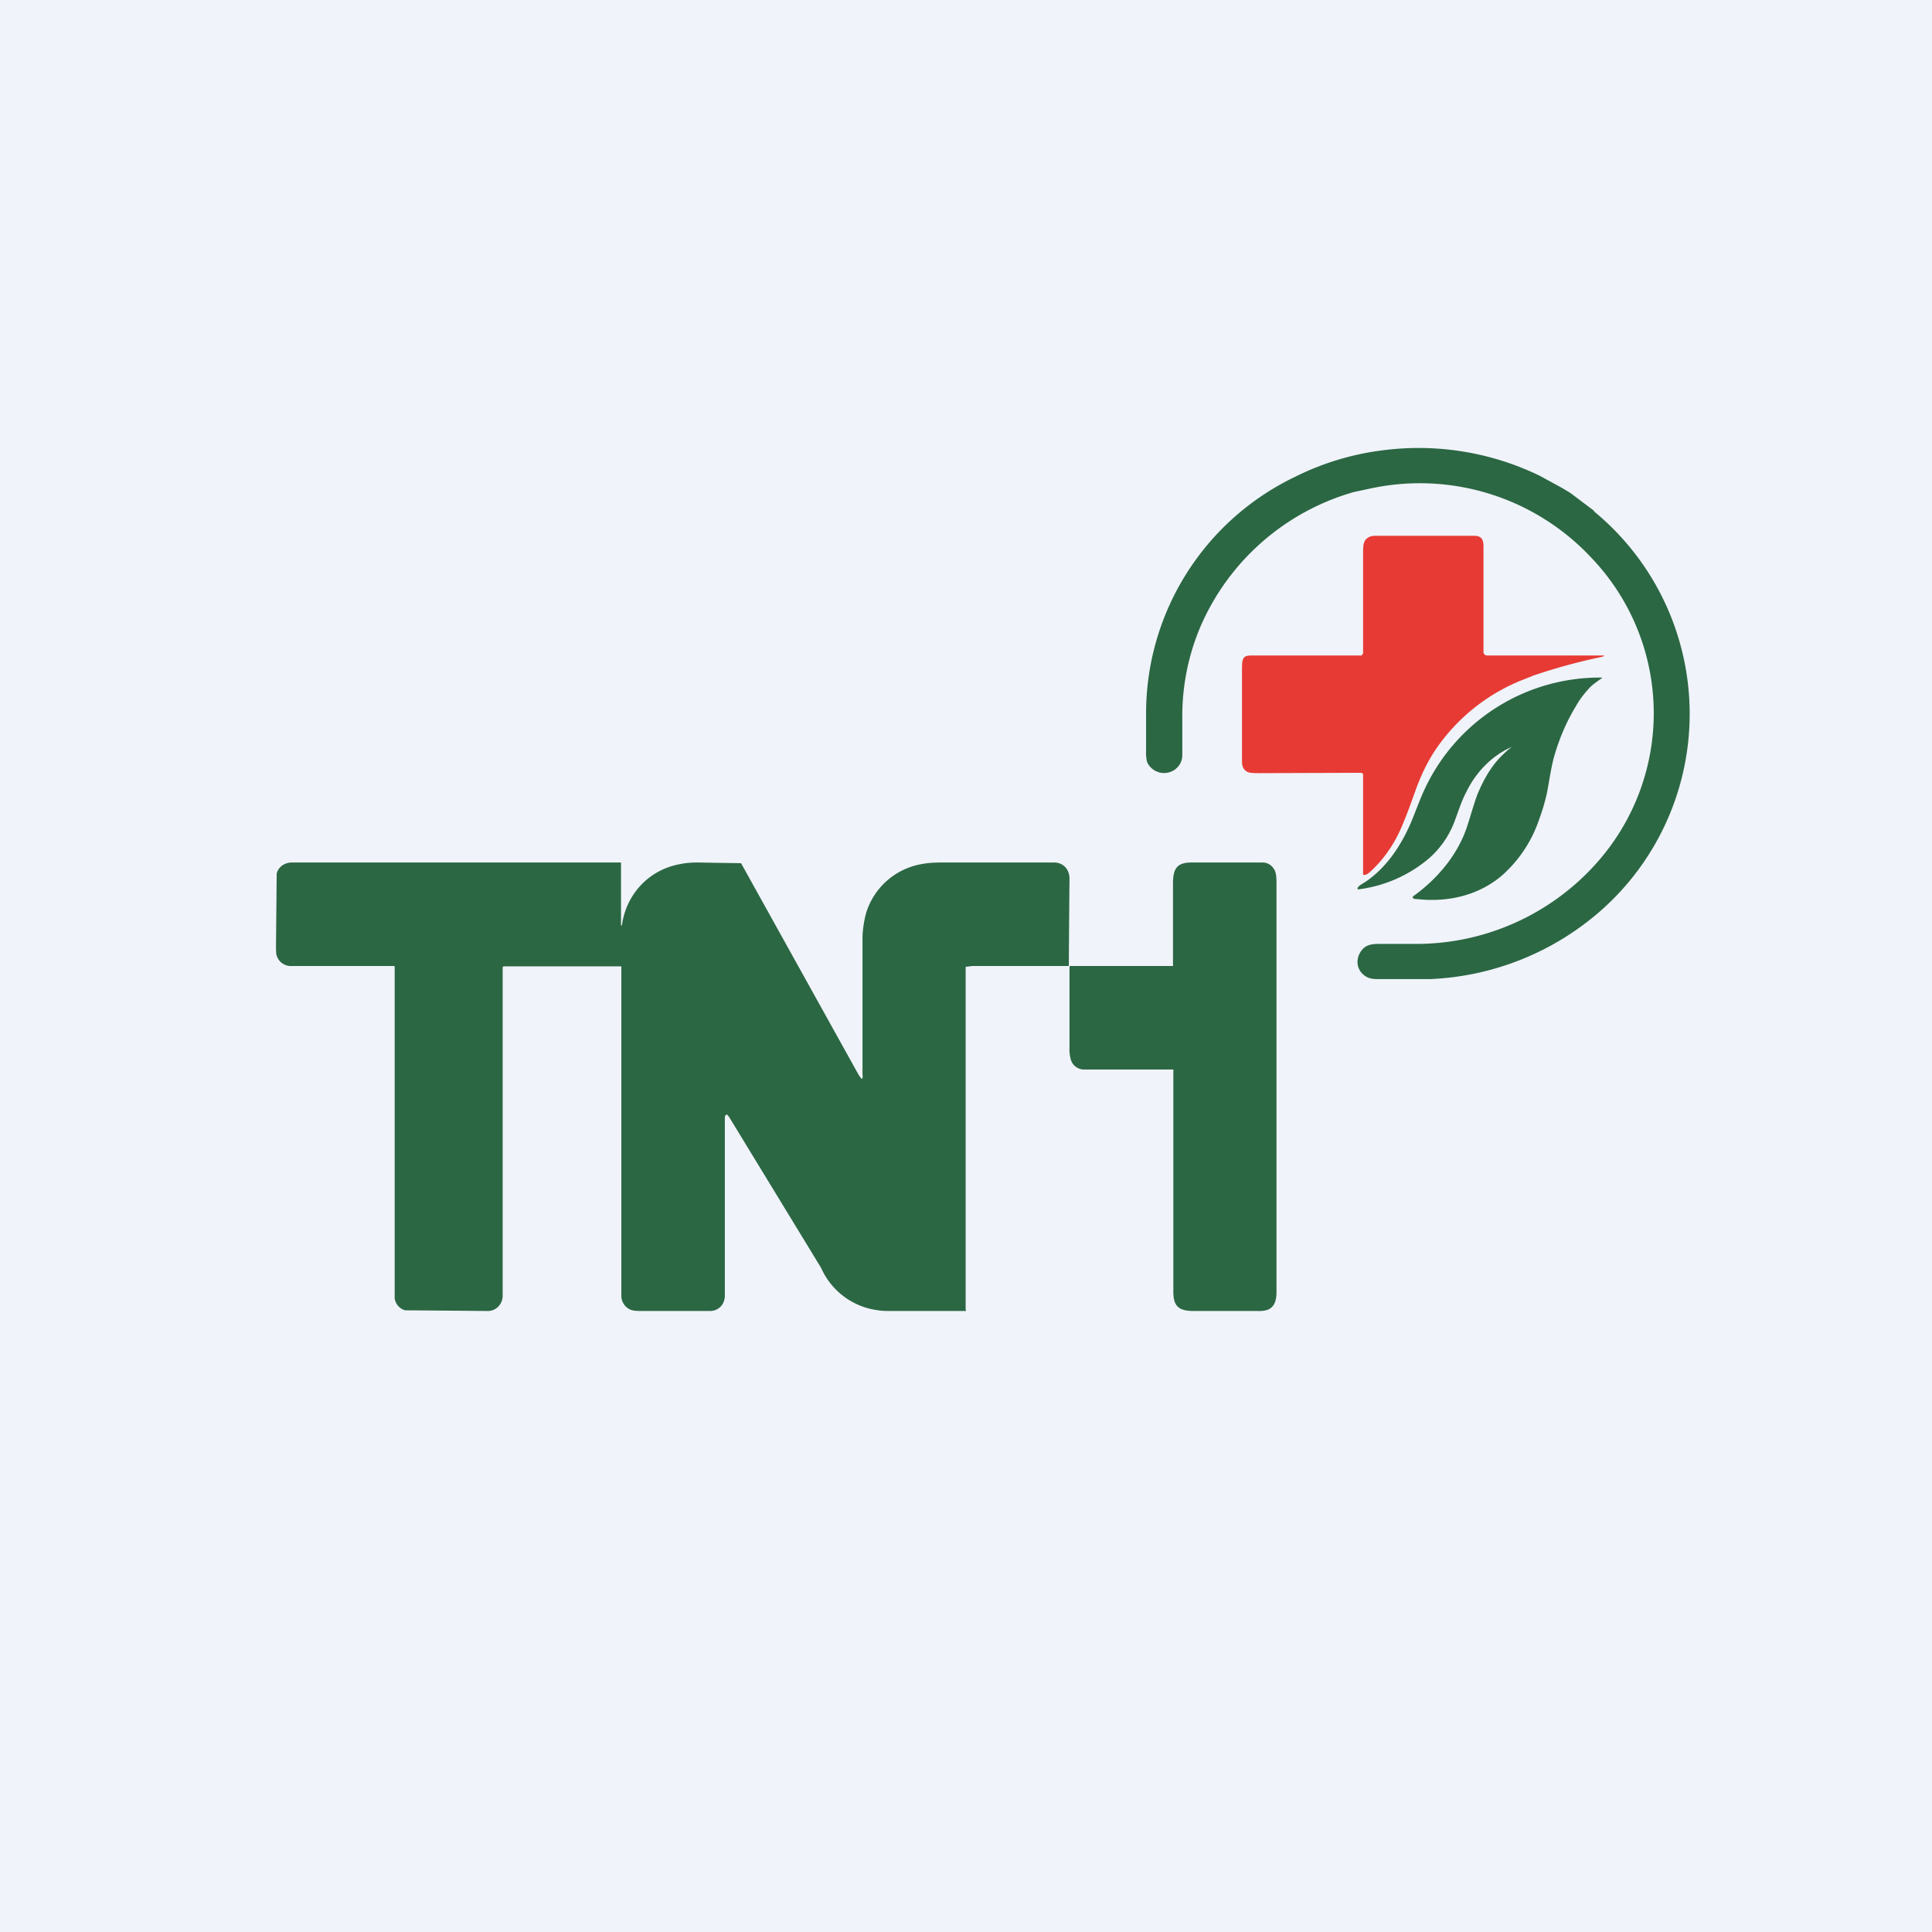 <!-- by TradingView --><svg width="56" height="56" viewBox="0 0 56 56" xmlns="http://www.w3.org/2000/svg"><path fill="#F0F3FA" d="M0 0h56v56H0z"/><path d="M46.2 14.82a7.6 7.6 0 0 1 .24 11.54 8 8 0 0 1-5 2.02h-1.42c-.16 0-.27 0-.38-.05-.33-.16-.38-.55-.15-.81.12-.14.29-.16.48-.16h1.09a7 7 0 0 0 5.16-2.28 6.52 6.52 0 0 0-.1-8.92 6.8 6.8 0 0 0-6.4-2l-.47.1a6.9 6.9 0 0 0-4.44 3.87 6.62 6.62 0 0 0-.54 2.7v1.05c0 .18-.08.33-.22.43a.54.54 0 0 1-.8-.22 1.09 1.09 0 0 1-.03-.33V20.7a7.6 7.6 0 0 1 4.3-6.87 7.87 7.87 0 0 1 2.66-.79 8.05 8.05 0 0 1 4.45.75l.64.35.25.15.69.52Z" fill="#2B6743"/><path d="m39.47 22.4-2.97.01c-.09 0-.21 0-.3-.02-.13-.04-.2-.15-.2-.31v-2.71c0-.13.01-.22.03-.26.04-.1.13-.11.26-.11h3.18l.02-.04a.04.04 0 0 0 .02-.02v-2.96c0-.13.01-.22.04-.28.05-.11.16-.17.32-.17h2.85c.3 0 .28.2.28.42v2.97c0 .03.06.08.09.08h3.37c.02 0 .03-.02.03 0s-.02.03-.06.04a16.9 16.9 0 0 0-1.98.54l-.4.16a5.5 5.5 0 0 0-2.44 1.99c-.24.36-.43.76-.58 1.18-.13.36-.25.71-.43 1.12-.21.47-.52.92-.92 1.27a.25.25 0 0 1-.13.06.04.04 0 0 1-.04-.02v-2.9l-.01-.02-.03-.01Z" fill="#E73A34"/><path d="M43.8 21.66c-.57.25-1.03.74-1.3 1.3-.13.24-.23.56-.34.85a2.66 2.66 0 0 1-.74 1.07 3.9 3.9 0 0 1-2.06.9l-.01-.01v-.02c.01-.07.14-.13.26-.21.6-.42 1-1.04 1.28-1.68.14-.33.27-.71.43-1.04a5.6 5.6 0 0 1 5.12-3.18v.01c-.1.07-.26.18-.35.27-.16.17-.3.35-.4.53-.3.49-.51 1-.66 1.54-.07.28-.11.55-.18.94a5.6 5.6 0 0 1-.23.8 3.78 3.78 0 0 1-1.1 1.66c-.68.57-1.56.77-2.45.67-.04 0-.07 0-.1-.02l-.02-.01V26a.03.03 0 0 1 .01-.02c.7-.5 1.29-1.2 1.56-2.01.1-.3.2-.67.31-.96.2-.47.43-.87.8-1.2a1.42 1.42 0 0 1 .18-.15v-.01ZM18 26.8c0 .04.02.04.03 0 .13-.9.8-1.61 1.72-1.76.14-.03.3-.04.5-.04a221.96 221.96 0 0 0 1.23.02l3.4 6.12.08.12a.03.03 0 0 0 .04-.01c.01-.04 0-.09 0-.14v-3.9c0-.23.04-.5.1-.73a2.05 2.05 0 0 1 1.65-1.44c.16-.03.36-.04.54-.04h3.26c.28 0 .45.21.45.47a720.6 720.6 0 0 0-.02 2.53H28.18l-.15.02H28l-.01.02v9.93A.03.03 0 0 1 28 38h-2.03c-.24 0-.41 0-.51-.02a2.09 2.09 0 0 1-1.66-1.23l-2.64-4.33a.69.69 0 0 0-.08-.11.03.03 0 0 0-.02 0h-.01c-.02.02-.04.04-.04.07v5.17c0 .25-.17.45-.44.45h-1.93c-.14 0-.27 0-.37-.04a.44.44 0 0 1-.26-.42v-9.53H14.6a.04.04 0 0 0-.03.03v9.52c0 .23-.18.44-.43.44a1369.68 1369.68 0 0 0-2.4-.02.42.42 0 0 1-.3-.35v-9.61a.03.03 0 0 0-.02-.02H8.46a.43.43 0 0 1-.44-.3C8 27.65 8 27.5 8 27.4a3717.43 3717.43 0 0 0 .02-2.07c.04-.2.23-.33.44-.33H18v1.8ZM34 31h-2.55a.4.4 0 0 1-.41-.28 1.13 1.13 0 0 1-.04-.36v-2.33c0-.02.01-.03.03-.03H34v-2.38c0-.43.1-.62.54-.62h2.05c.16 0 .28.08.36.23.05.1.05.28.05.4v11.82c0 .23-.05.44-.27.52a.84.84 0 0 1-.26.03H34.6c-.45 0-.6-.15-.59-.6V31Z" fill="#2B6743"/></svg>